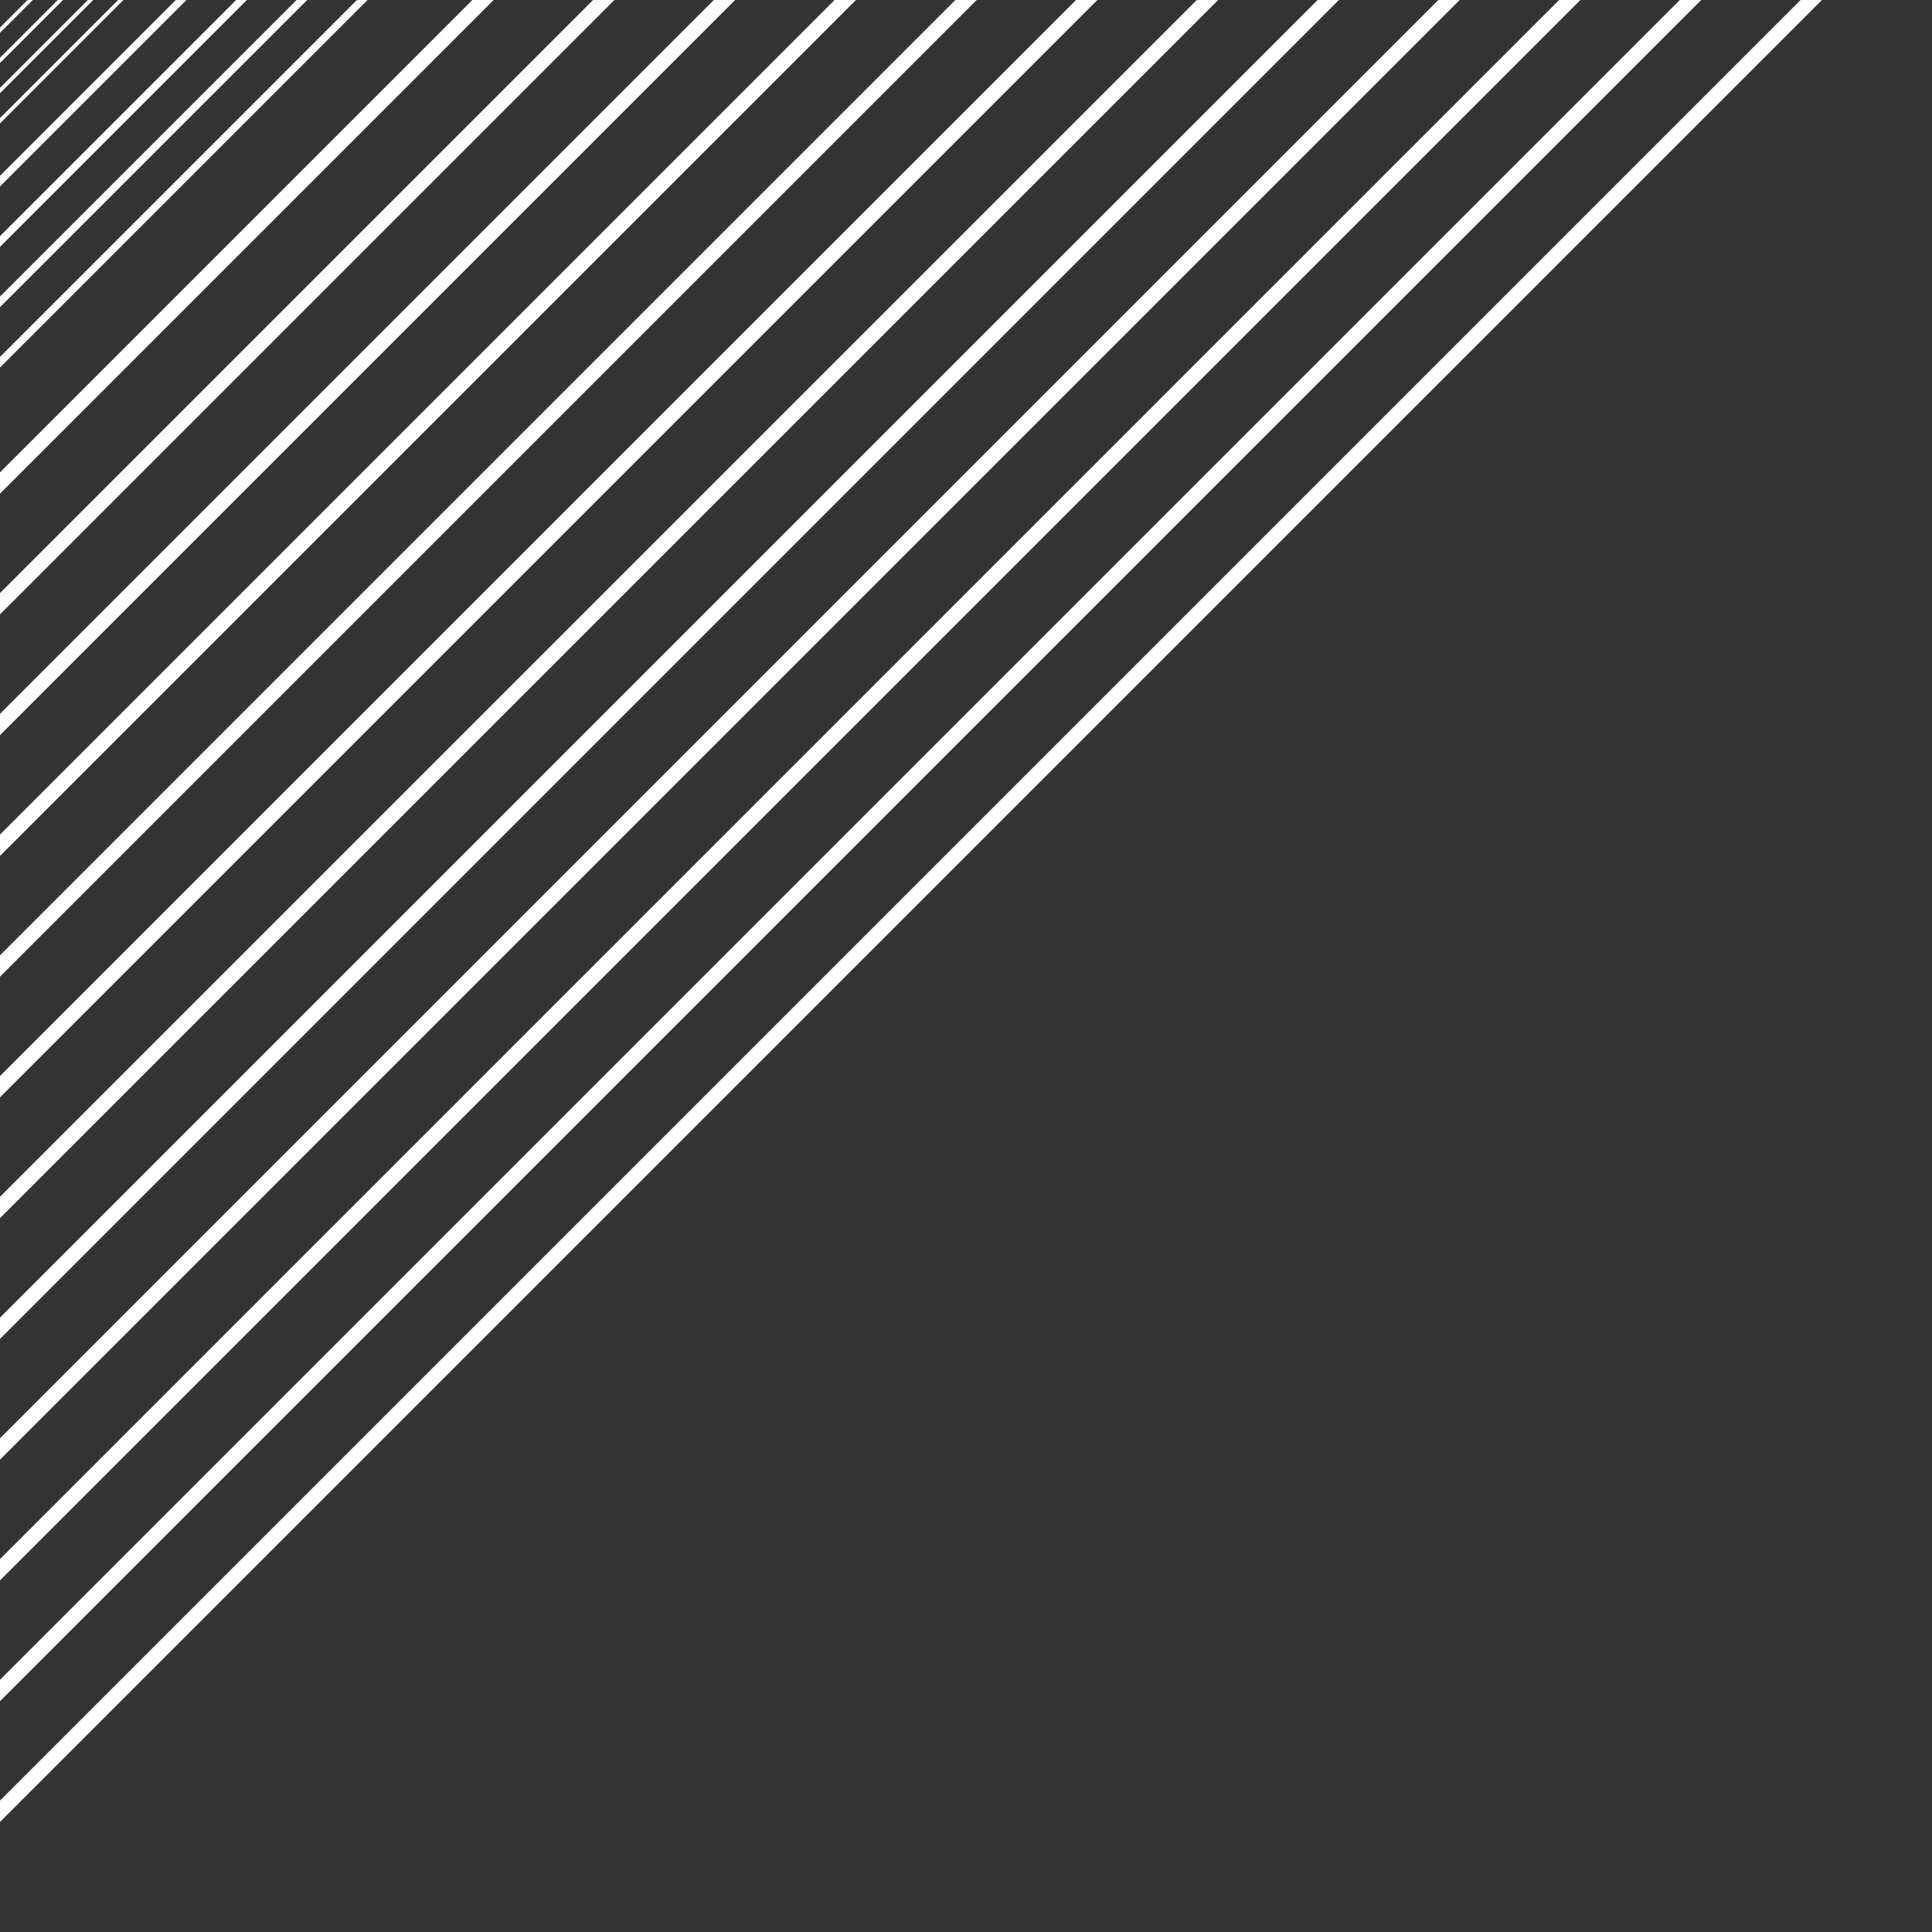 <?xml version="1.0" encoding="UTF-8" standalone="no"?>
<!-- Created with Inkscape (http://www.inkscape.org/) -->

<svg
   xmlns:dc="http://purl.org/dc/elements/1.1/"
   xmlns:cc="http://creativecommons.org/ns#"
   xmlns:rdf="http://www.w3.org/1999/02/22-rdf-syntax-ns#"
   xmlns:svg="http://www.w3.org/2000/svg"
   xmlns="http://www.w3.org/2000/svg"
   xmlns:sodipodi="http://sodipodi.sourceforge.net/DTD/sodipodi-0.dtd"
   xmlns:inkscape="http://www.inkscape.org/namespaces/inkscape"
   width="512"
   height="512"
   viewBox="0 0 512 512"
   version="1.1"
   id="svg837"
   inkscape:version="0.92.3 (2405546, 2018-03-11)"
   sodipodi:docname="Stripes Diagonal Background.svg"
   inkscape:export-filename="E:\Documents\Unreal Projects\Noxel 4.21\Art\Inkscape\StripesDiagonalBackground.png"
   inkscape:export-xdpi="96"
   inkscape:export-ydpi="96">
  <rect x="0" y="0" width="512" height="512" fill="#333333" stroke="none"/>
  <defs
     id="defs831" />
  <sodipodi:namedview
     id="base"
     pagecolor="#ffffff"
     bordercolor="#666666"
     borderopacity="1.0"
     inkscape:pageopacity="0.0"
     inkscape:pageshadow="2"
     inkscape:zoom="0.7"
     inkscape:cx="-226.61958"
     inkscape:cy="131.684"
     inkscape:document-units="px"
     inkscape:current-layer="layer1"
     showgrid="true"
     units="px"
     inkscape:pagecheckerboard="true"
     inkscape:window-width="1920"
     inkscape:window-height="1017"
     inkscape:window-x="-8"
     inkscape:window-y="-8"
     inkscape:window-maximized="1">
    <inkscape:grid
       type="xygrid"
       id="grid1382"
       spacingx="8"
       spacingy="8"
       empspacing="4" />
  </sodipodi:namedview>
  <g
     inkscape:label="Layer 1"
     inkscape:groupmode="layer"
     id="layer1"
     transform="translate(0,-610.52)">
    <path
       id="path1390"
       style="fill:none;stroke:#ffffff;stroke-width:1;stroke-linecap:square;stroke-linejoin:miter;stroke-opacity:1;stroke-miterlimit:4;stroke-dasharray:none"
       d="M 8,610.52 0,618.52 m 16,-8 -16,16 m 24,-16 -24,24 m 32,-24 -32,32" />
    <path
       id="path1398"
       style="fill:none;stroke:#ffffff;stroke-width:2;stroke-linecap:square;stroke-linejoin:miter;stroke-opacity:1;stroke-miterlimit:4;stroke-dasharray:none"
       d="m 0,706.52 96,-96 m -16,0 L 0,690.52 M 64,610.52 0,674.52 m 48,-64 -48,48" />
    <path
       id="path1406"
       style="fill:none;stroke:#ffffff;stroke-width:4;stroke-linecap:square;stroke-linejoin:miter;stroke-opacity:1;stroke-miterlimit:4;stroke-dasharray:none"
       d="M 224,610.52 0,834.52 m 0,-32 192,-192 m -32,0 L 0,770.52 m 0,-32 128,-128" />
    <path
       id="path1417"
       style="fill:none;stroke:#ffffff;stroke-width:4;stroke-linecap:square;stroke-linejoin:miter;stroke-miterlimit:4;stroke-dasharray:none;stroke-opacity:1"
       d="M -32,1122.52 480,610.52 M -64,1122.52 448,610.52 M -96,1122.52 416,610.52 M -128,1122.52 384,610.52"
       inkscape:connector-curvature="0" />
    <path
       d="M -160,1122.52 352,610.52 M -192,1122.52 320,610.52 M -224,1122.52 288,610.52 M -256,1122.52 256,610.52"
       style="fill:none;stroke:#ffffff;stroke-width:4;stroke-linecap:square;stroke-linejoin:miter;stroke-miterlimit:4;stroke-dasharray:none;stroke-opacity:1"
       id="path1420"
       inkscape:connector-curvature="0" />
  </g>
</svg>
